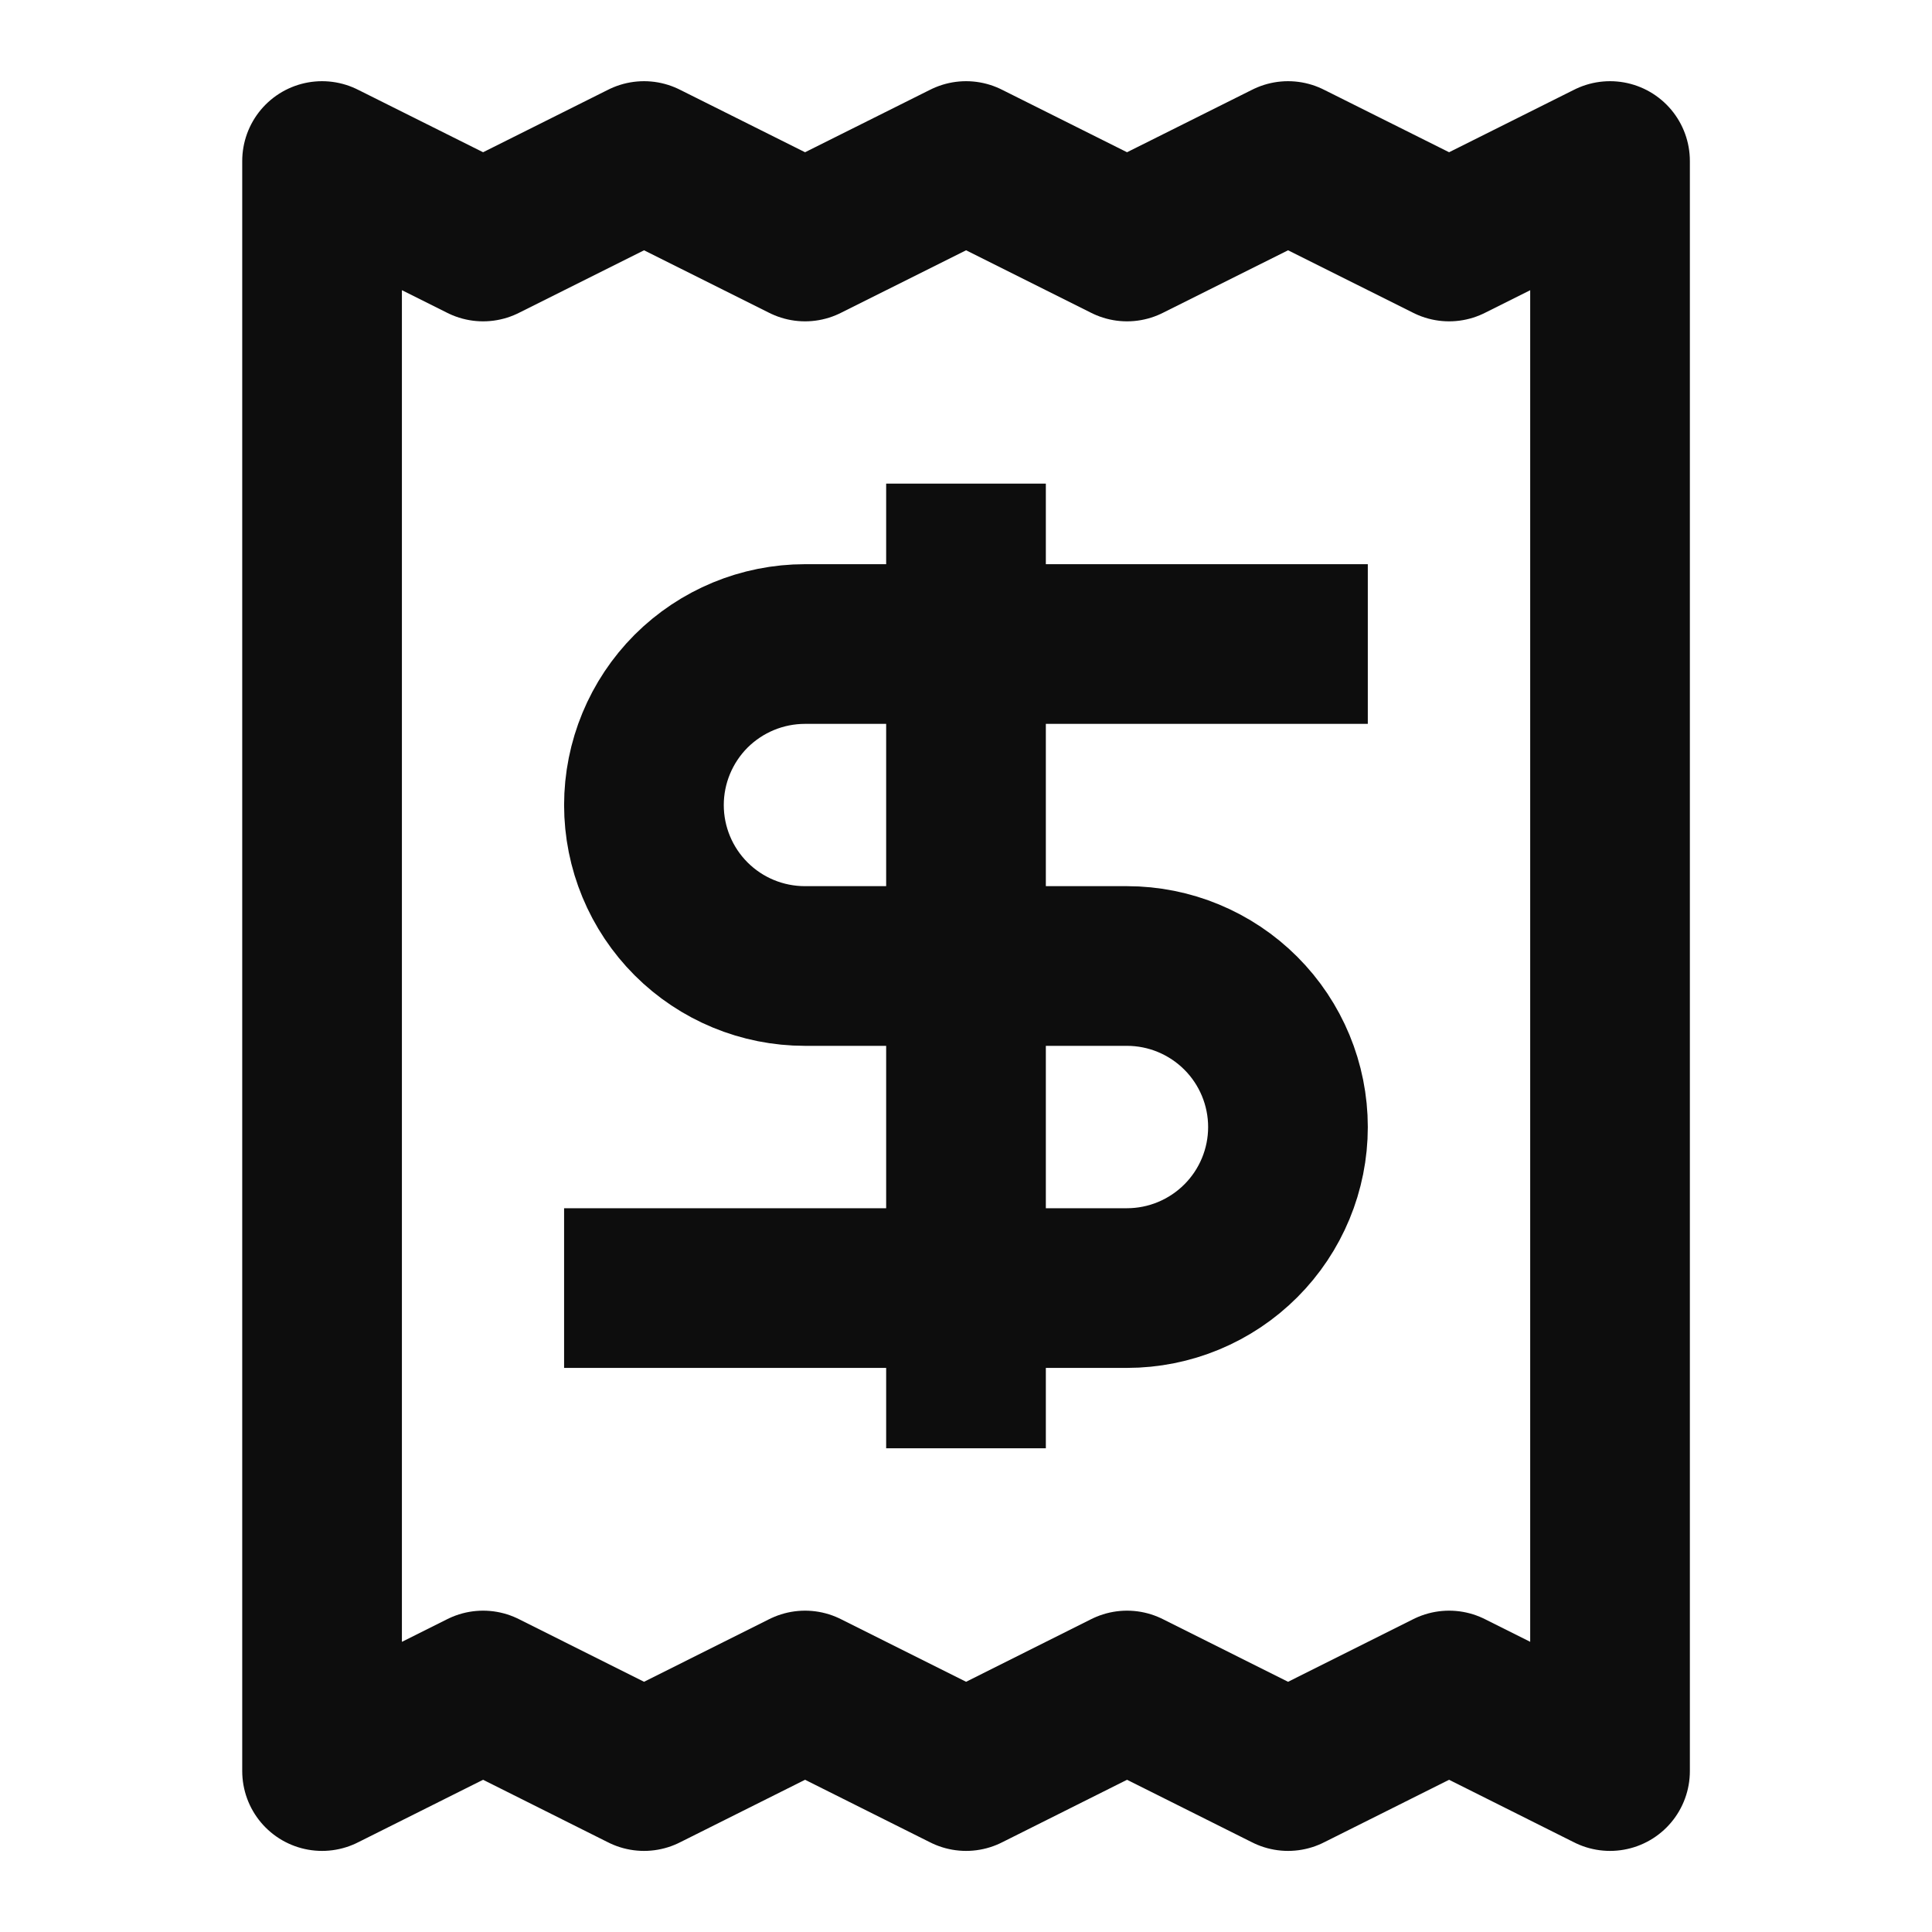 <svg width="20" height="20" viewBox="0 0 20 20" fill="none" xmlns="http://www.w3.org/2000/svg">
<path d="M3.334 1.667V18.334L5.001 17.5L6.667 18.334L8.334 17.5L10.001 18.334L11.667 17.5L13.334 18.334L15.001 17.5L16.667 18.334V1.667L15.001 2.5L13.334 1.667L11.667 2.5L10.001 1.667L8.334 2.5L6.667 1.667L5.001 2.5L3.334 1.667Z" stroke="#0D0D0D" stroke-width="1.653" stroke-linecap="round" stroke-linejoin="round"/>
<path d="M13.333 6.667H8.333C7.891 6.667 7.467 6.843 7.154 7.155C6.842 7.468 6.666 7.892 6.666 8.334C6.666 8.776 6.842 9.2 7.154 9.512C7.467 9.825 7.891 10 8.333 10H11.666C12.108 10 12.532 10.176 12.845 10.489C13.157 10.801 13.333 11.225 13.333 11.667C13.333 12.109 13.157 12.533 12.845 12.845C12.532 13.158 12.108 13.334 11.666 13.334H6.666" stroke="#0D0D0D" stroke-width="1.653" stroke-linecap="square" stroke-linejoin="round"/>
<path d="M10 14.166V5.833" stroke="#0D0D0D" stroke-width="1.653" stroke-linecap="square" stroke-linejoin="round"/>
</svg>
